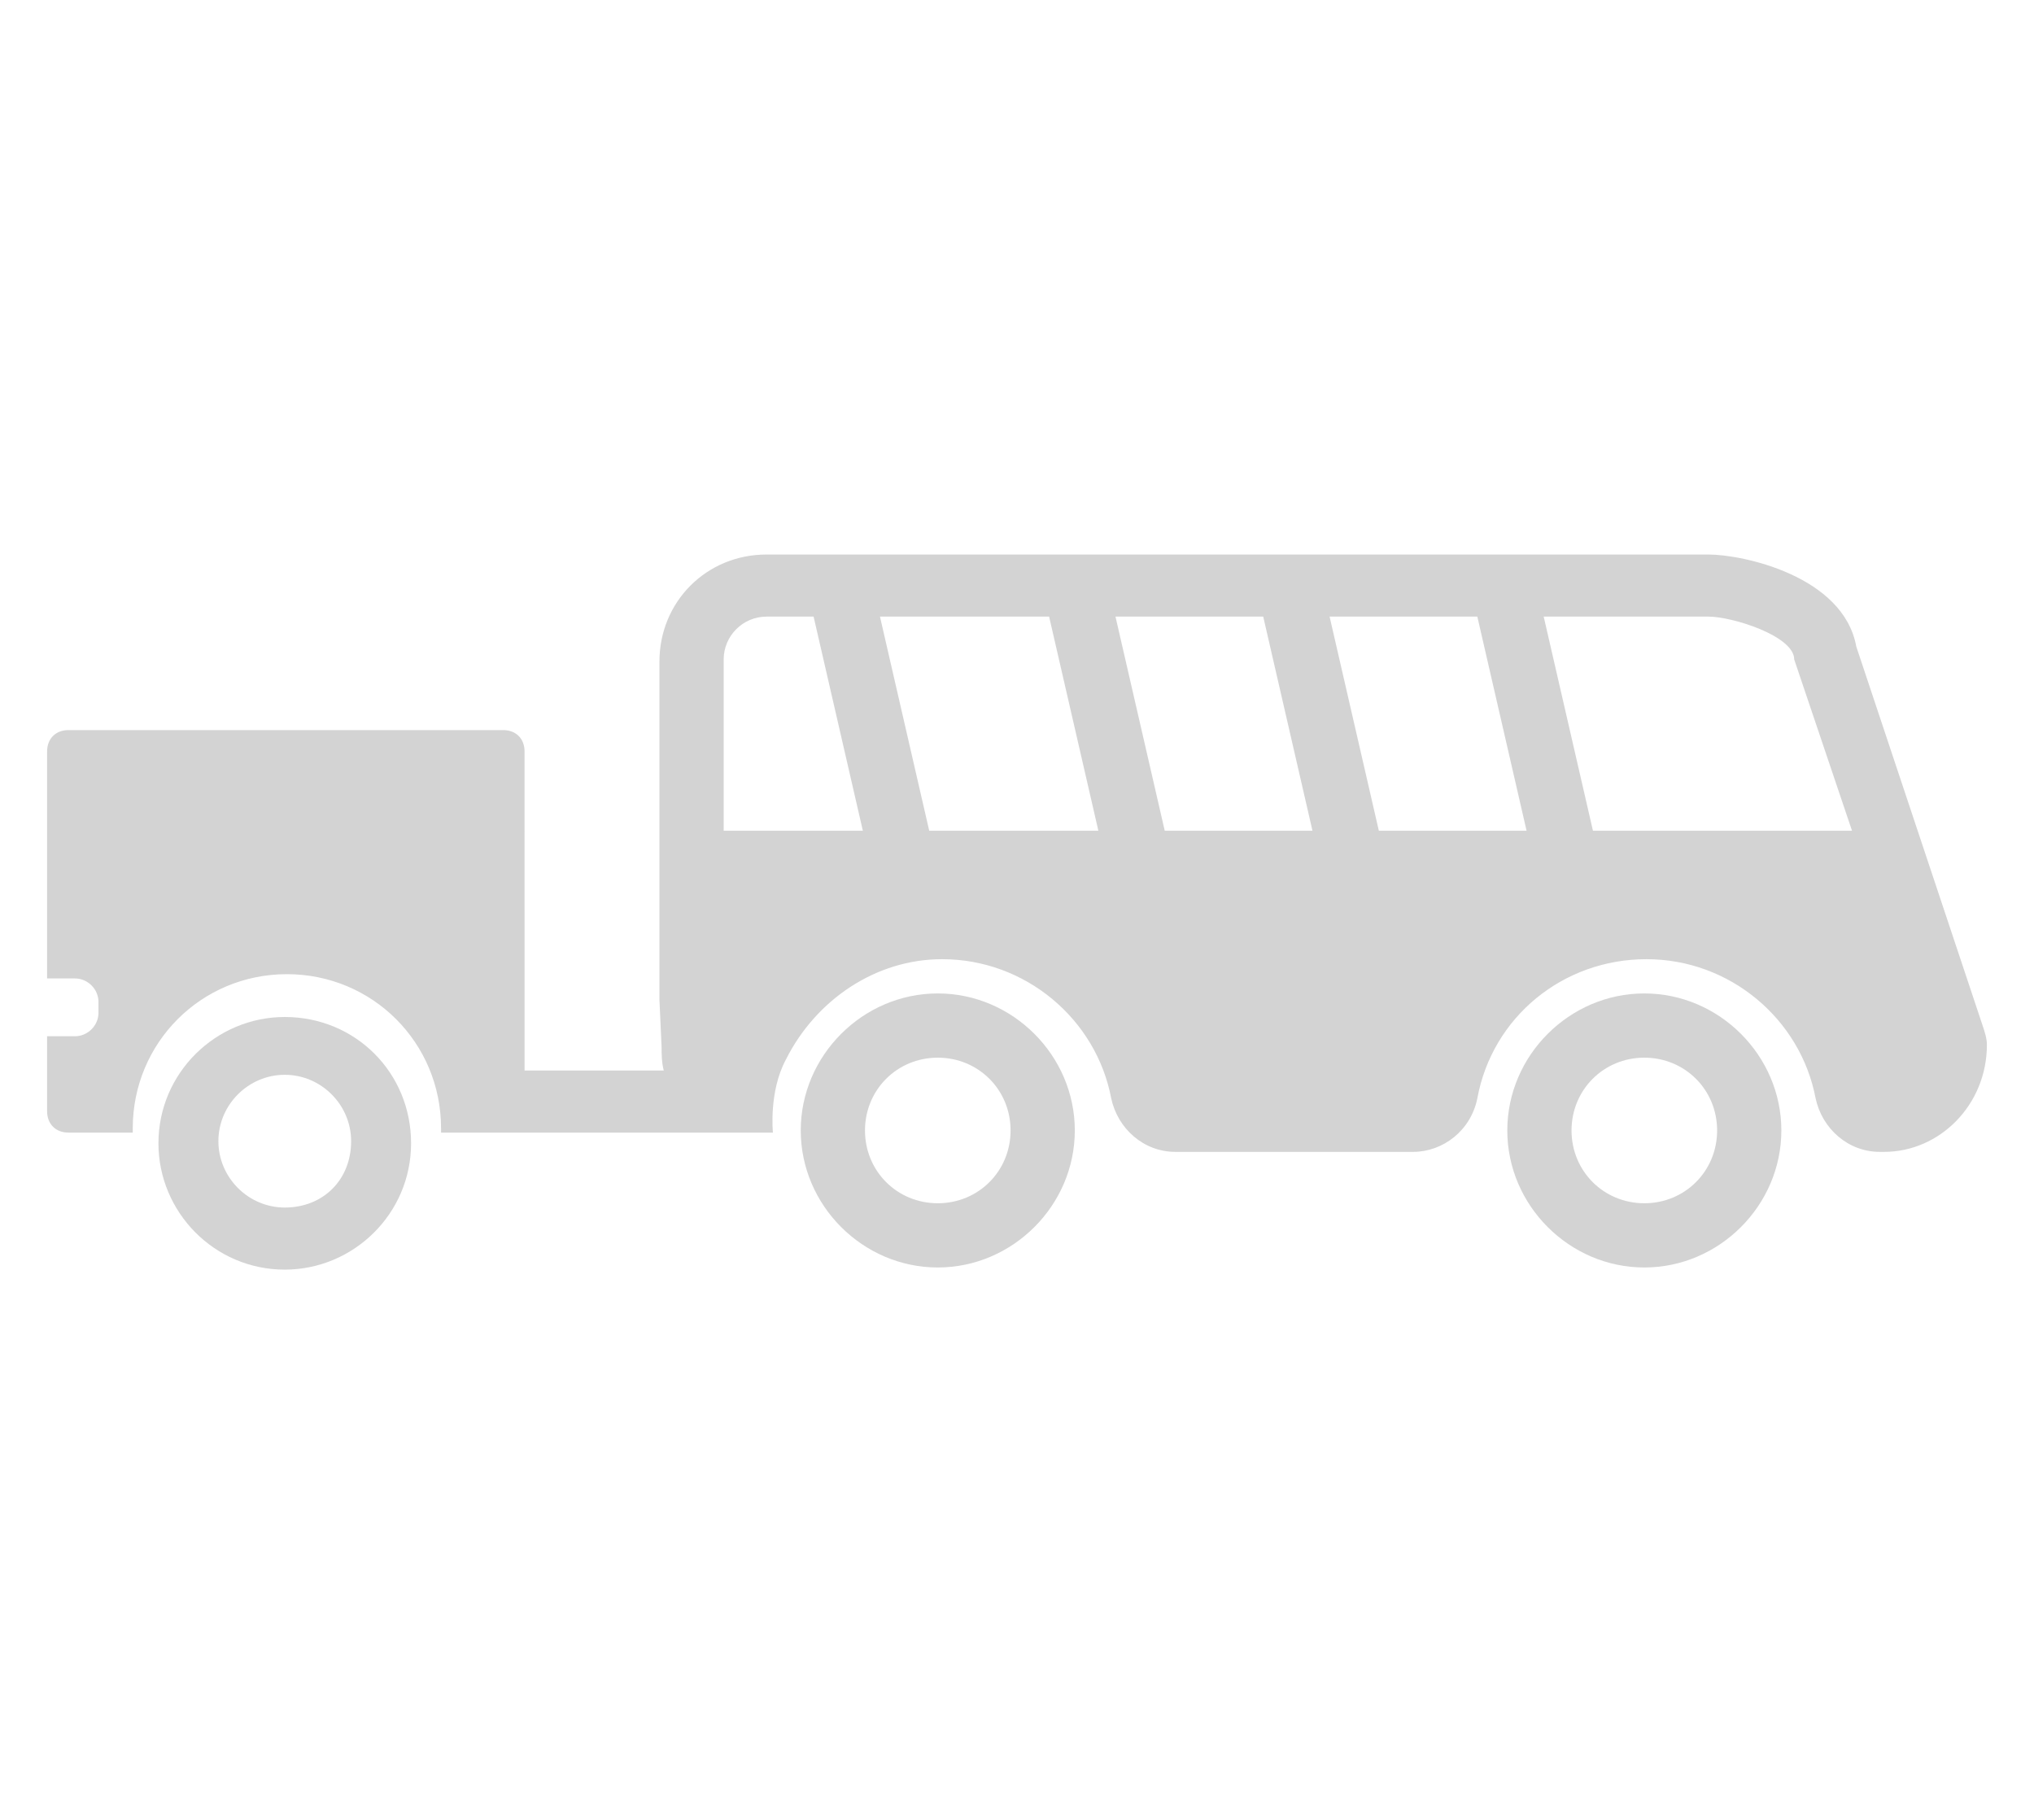 <?xml version="1.0" encoding="utf-8"?>
<!-- Generator: Adobe Illustrator 18.0.0, SVG Export Plug-In . SVG Version: 6.00 Build 0)  -->
<!DOCTYPE svg PUBLIC "-//W3C//DTD SVG 1.1//EN" "http://www.w3.org/Graphics/SVG/1.1/DTD/svg11.dtd">
<svg version="1.1" xmlns="http://www.w3.org/2000/svg" xmlns:xlink="http://www.w3.org/1999/xlink" x="0px" y="0px"
	 viewBox="0 0 95 85" enable-background="new 0 0 95 85" xml:space="preserve">
<g id="Layer_2">
</g>
<g id="Layer_1">
	<g>
		<path fill="#D3D3D3" d="M50.2,52.8c0-3.5-2.9-6.4-6.4-6.4c-3.5,0-6.4,2.9-6.4,6.4c0,3.5,2.9,6.4,6.4,6.4
			C47.3,59.2,50.2,56.3,50.2,52.8z M43.8,56.2c-1.9,0-3.4-1.5-3.4-3.4c0-1.9,1.5-3.4,3.4-3.4s3.4,1.5,3.4,3.4
			C47.2,54.7,45.7,56.2,43.8,56.2z"/>
		<path fill="#D3D3D3" d="M83.2,52.8c0-3.5-2.9-6.4-6.4-6.4c-3.5,0-6.4,2.9-6.4,6.4c0,3.5,2.9,6.4,6.4,6.4
			C80.3,59.2,83.2,56.3,83.2,52.8z M76.8,56.2c-1.9,0-3.4-1.5-3.4-3.4c0-1.9,1.5-3.4,3.4-3.4s3.4,1.5,3.4,3.4
			C80.2,54.7,78.7,56.2,76.8,56.2z"/>
		<path fill="#D3D3D3" d="M92.8,48.8c0-0.3-0.1-0.6-0.2-0.9v0l-5.9-17.7c-0.6-3.3-5.3-4.3-6.9-4.3h-44c-2.8,0-5,2.2-5,5v15.8
			l0.1,2.2c0,0.3,0,0.7,0.1,1.1h-6.5V35.1c0-0.6-0.4-1-1-1H3.2c-0.6,0-1,0.4-1,1v10.6h1.3c0.6,0,1.1,0.5,1.1,1.1v0.5
			c0,0.6-0.5,1.1-1.1,1.1H2.2v3.5c0,0.6,0.4,1,1,1h3c0-0.1,0-0.1,0-0.2c0-4,3.2-7.2,7.2-7.2c4,0,7.2,3.2,7.2,7.2c0,0.1,0,0.1,0,0.2
			h2h1h9.2c0.2,0,3.3,0,3.3,0s-0.2-1.9,0.6-3.4c1.4-2.8,4.2-4.7,7.3-4.7c3.9,0,7.2,2.8,7.9,6.5c0.3,1.4,1.5,2.5,3,2.5H66
			c1.4,0,2.7-1,3-2.5c0.7-3.8,4-6.5,7.9-6.5c3.9,0,7.2,2.8,7.9,6.5c0.3,1.4,1.5,2.5,3,2.5h0.2C90.6,53.8,92.8,51.6,92.8,48.8z
			 M33.8,38.8v-8c0-1.1,0.9-2,2-2H38l2.3,10H33.8z M43.8,38.8h-0.4l-2.3-10H49l2.3,10H43.8z M52.1,28.8H59l2.3,10h-6.9L52.1,28.8z
			 M64.4,38.8l-2.3-10H69l2.3,10H64.4z M76.8,38.8h-2.4l-2.3-10h7.7c1.1,0,4,0.9,4,2l2.7,8H76.8z"/>
		<path fill="#D3D3D3" d="M13.3,47.5c-3.2,0-5.9,2.6-5.9,5.9c0,3.2,2.6,5.9,5.9,5.9c3.2,0,5.9-2.6,5.9-5.9
			C19.2,50.1,16.6,47.5,13.3,47.5z M13.3,56.4c-1.7,0-3.1-1.4-3.1-3.1c0-1.7,1.4-3.1,3.1-3.1c1.7,0,3.1,1.4,3.1,3.1
			C16.4,55.1,15.1,56.4,13.3,56.4z"/>
	</g>
</g>
</svg>
